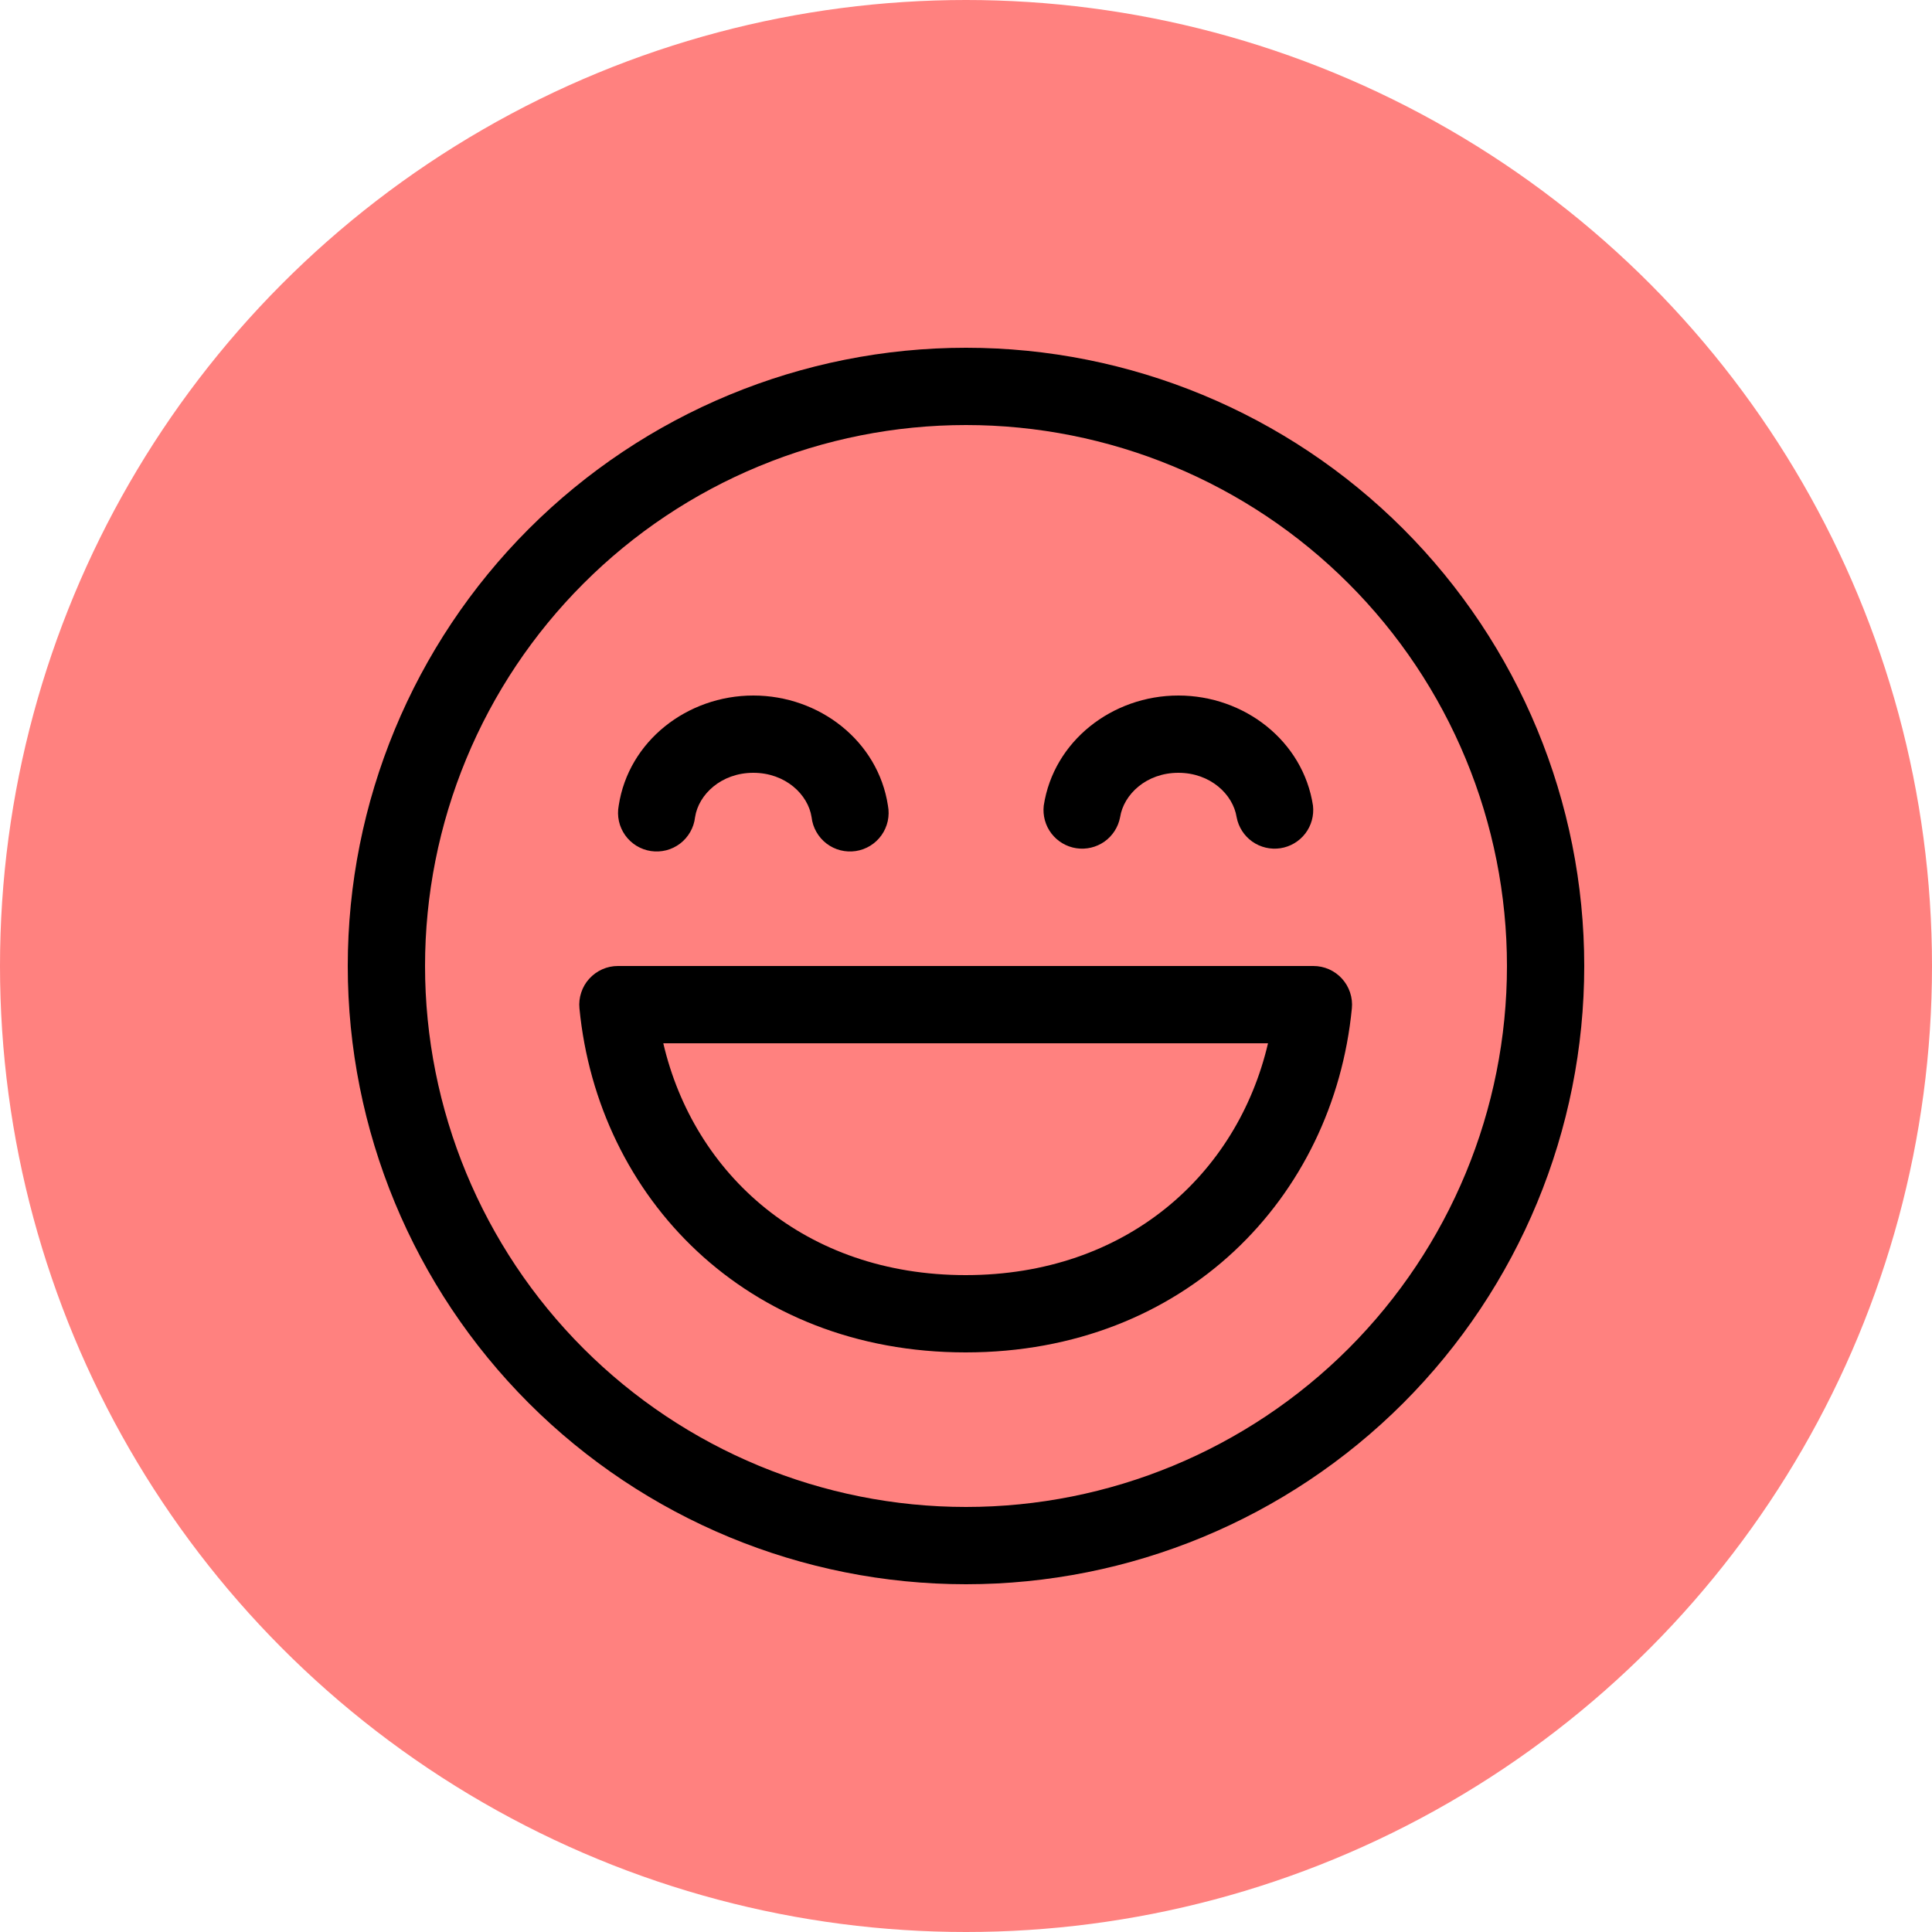 <svg width="50" height="50" viewBox="0 0 50 50" fill="none" xmlns="http://www.w3.org/2000/svg">
<circle cx="25" cy="25" r="25" fill="#FF817F"/>
<path d="M17.988 21.15C18.078 20.56 18.666 20 19.496 20C20.326 20 20.914 20.56 21.004 21.15C21.019 21.284 21.061 21.413 21.128 21.53C21.194 21.646 21.283 21.749 21.39 21.831C21.497 21.912 21.619 21.972 21.749 22.005C21.879 22.038 22.015 22.045 22.148 22.025C22.28 22.005 22.408 21.958 22.522 21.888C22.637 21.817 22.736 21.724 22.814 21.614C22.891 21.505 22.946 21.381 22.975 21.249C23.003 21.118 23.005 20.982 22.98 20.85C22.726 19.18 21.208 18 19.496 18C17.784 18 16.266 19.18 16.012 20.85C15.987 20.982 15.989 21.118 16.017 21.249C16.046 21.381 16.101 21.505 16.178 21.614C16.256 21.724 16.355 21.817 16.47 21.888C16.584 21.958 16.712 22.005 16.844 22.025C16.977 22.045 17.113 22.038 17.243 22.005C17.373 21.972 17.495 21.912 17.602 21.831C17.709 21.749 17.798 21.646 17.864 21.53C17.931 21.413 17.973 21.284 17.988 21.15ZM30.496 20C29.666 20 29.08 20.56 28.988 21.15C28.94 21.404 28.795 21.63 28.584 21.78C28.372 21.929 28.111 21.991 27.855 21.952C27.599 21.913 27.369 21.777 27.211 21.571C27.054 21.366 26.983 21.107 27.012 20.85C27.266 19.18 28.784 18 30.496 18C32.208 18 33.726 19.18 33.98 20.85C34.009 21.107 33.938 21.366 33.781 21.571C33.623 21.777 33.392 21.913 33.137 21.952C32.881 21.991 32.62 21.929 32.408 21.78C32.197 21.63 32.052 21.404 32.004 21.15C31.912 20.56 31.326 20 30.496 20V20ZM15.99 25C15.851 25 15.713 25.029 15.585 25.086C15.458 25.143 15.344 25.226 15.25 25.329C15.156 25.432 15.085 25.554 15.042 25.687C14.998 25.819 14.982 25.959 14.996 26.098C15.472 30.984 19.308 35 24.99 35C30.672 35 34.51 30.984 34.986 26.098C35 25.959 34.984 25.819 34.94 25.686C34.896 25.553 34.825 25.432 34.731 25.328C34.638 25.225 34.523 25.142 34.395 25.085C34.268 25.029 34.13 25 33.99 25H15.99V25ZM24.99 33C20.828 33 17.958 30.394 17.166 27H32.816C32.022 30.394 29.154 33 24.99 33ZM25 9C20.756 9 16.687 10.686 13.686 13.686C10.686 16.687 9 20.756 9 25C9 29.244 10.686 33.313 13.686 36.314C16.687 39.314 20.756 41 25 41C29.244 41 33.313 39.314 36.314 36.314C39.314 33.313 41 29.244 41 25C41 20.756 39.314 16.687 36.314 13.686C33.313 10.686 29.244 9 25 9V9ZM11 25C11 23.162 11.362 21.341 12.066 19.642C12.769 17.944 13.8 16.401 15.101 15.101C16.401 13.8 17.944 12.769 19.642 12.066C21.341 11.362 23.162 11 25 11C26.838 11 28.659 11.362 30.358 12.066C32.056 12.769 33.599 13.8 34.9 15.101C36.2 16.401 37.231 17.944 37.934 19.642C38.638 21.341 39 23.162 39 25C39 28.713 37.525 32.274 34.9 34.9C32.274 37.525 28.713 39 25 39C21.287 39 17.726 37.525 15.101 34.9C12.475 32.274 11 28.713 11 25Z" fill="black"/>
</svg>
